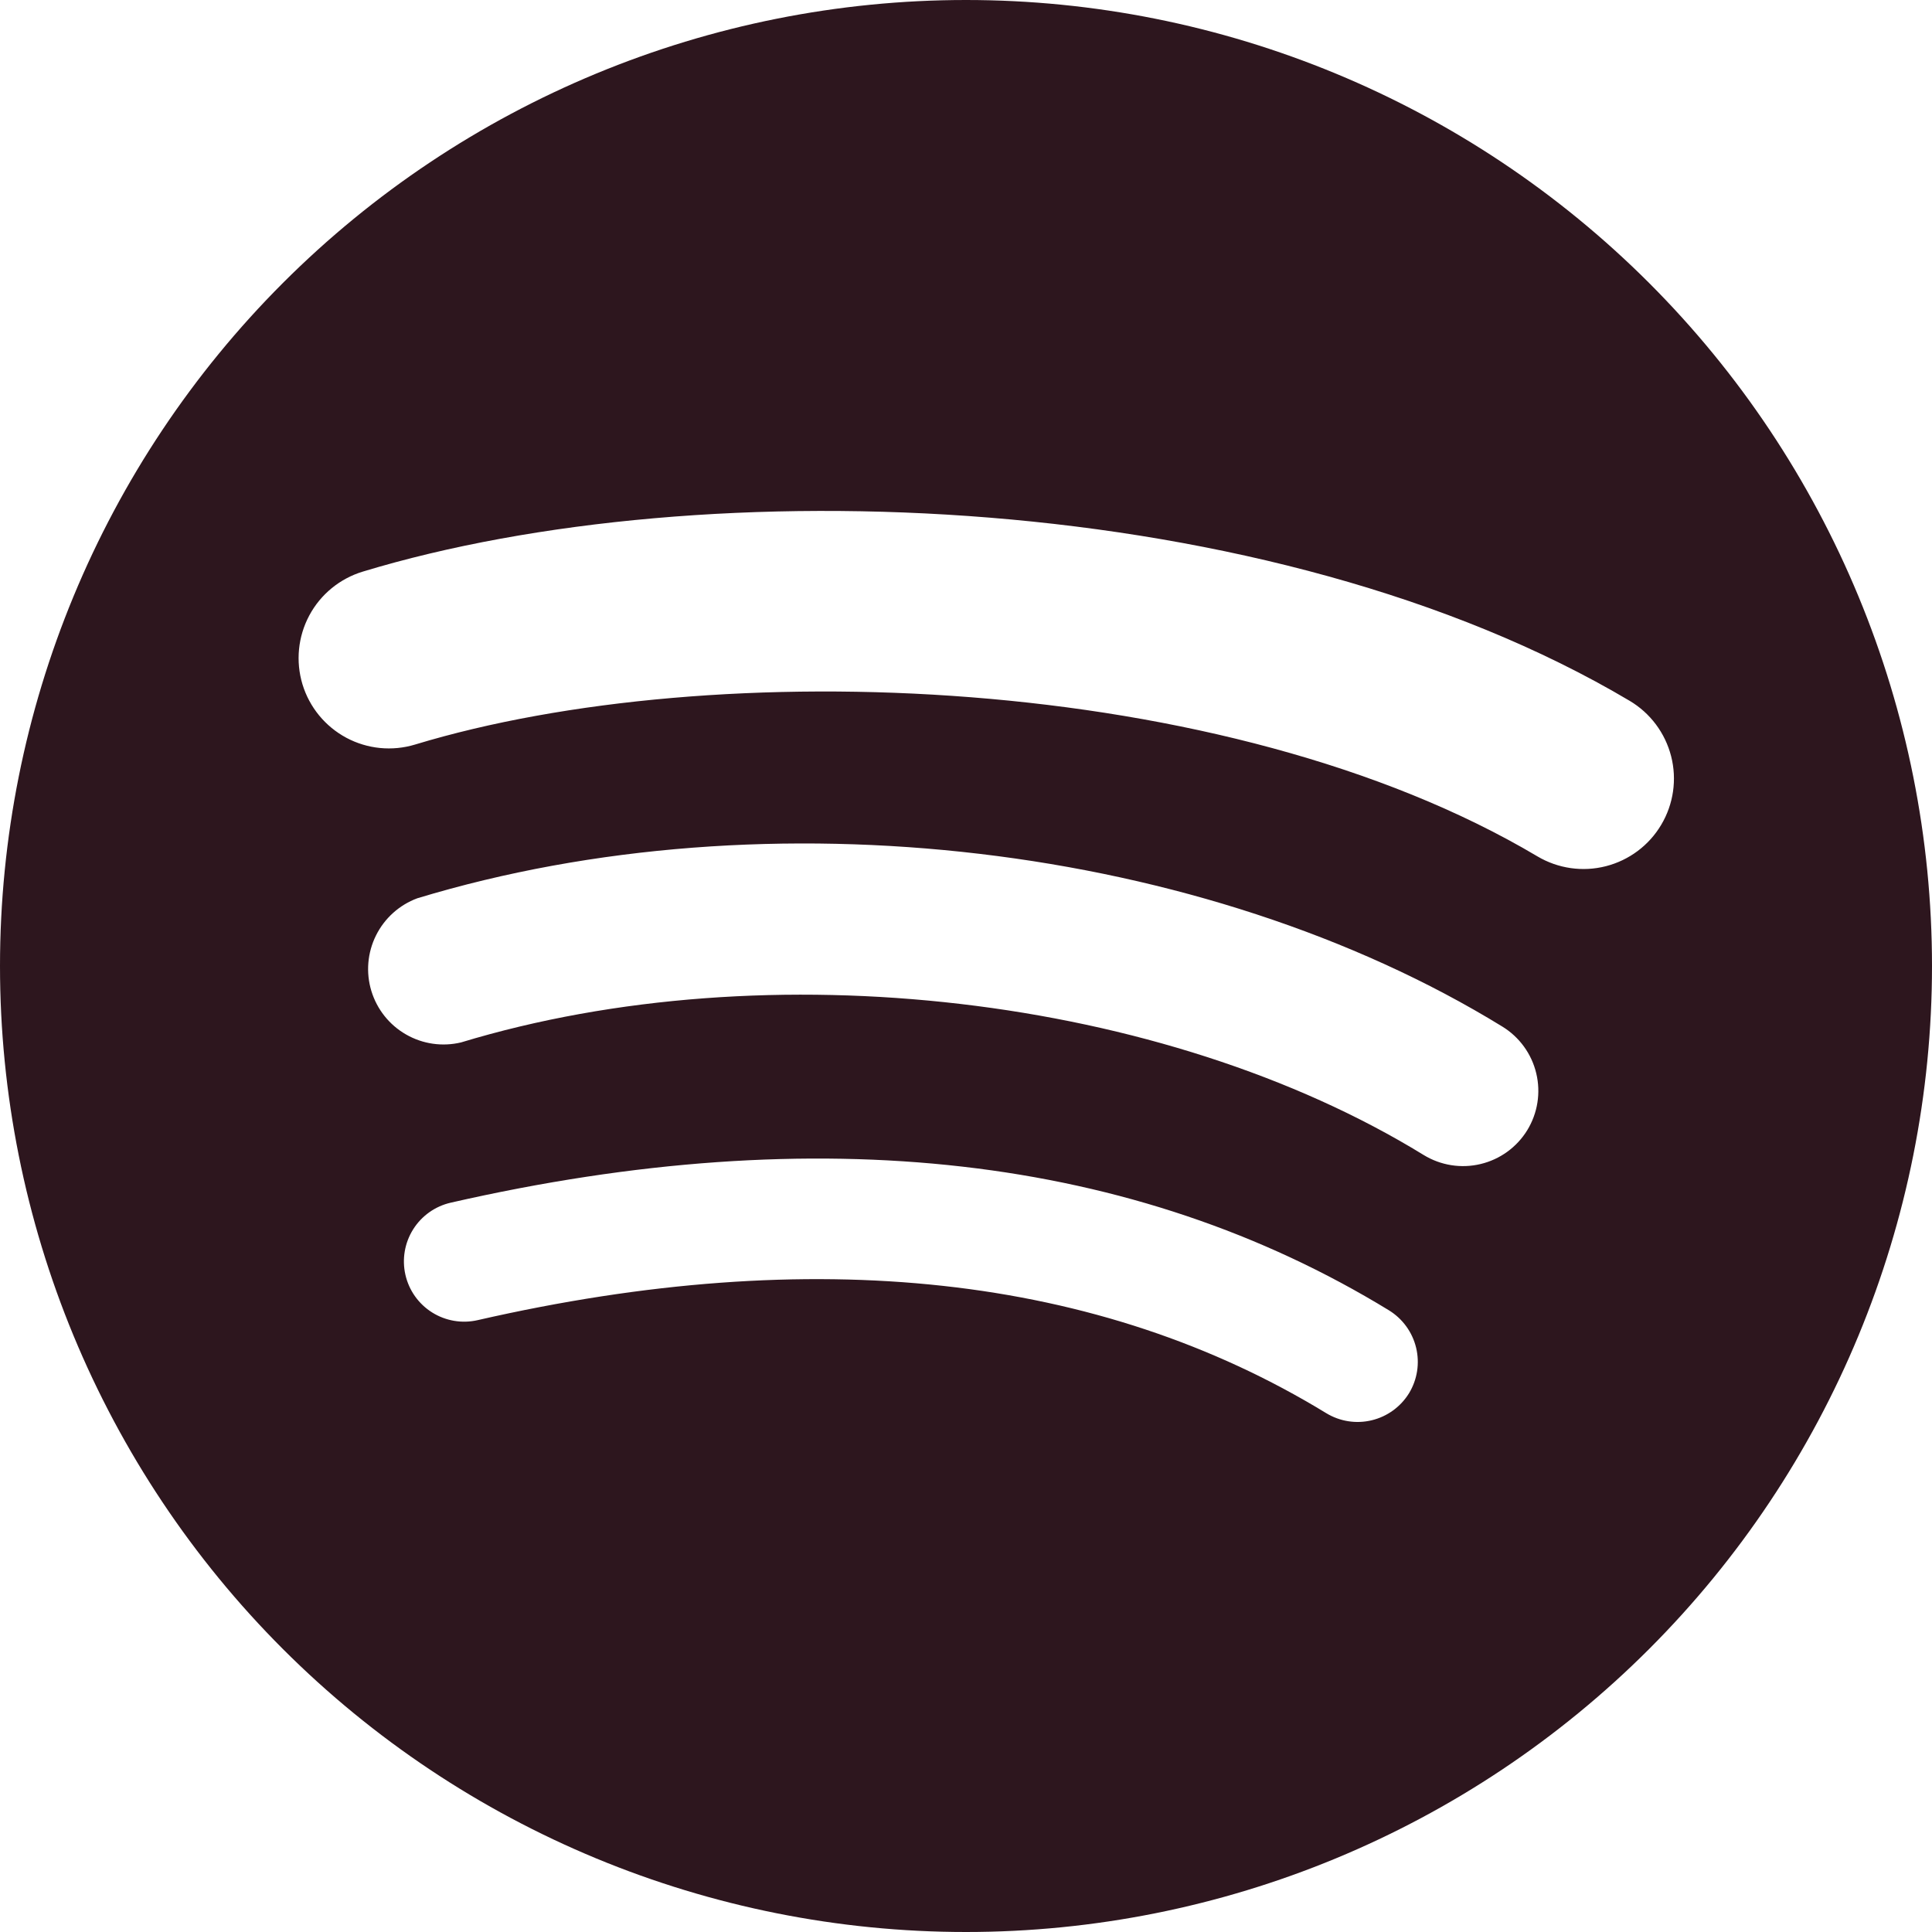 <svg width="38" height="38" viewBox="0 0 38 38" fill="none" xmlns="http://www.w3.org/2000/svg">
<path d="M19 0C13.961 0 9.128 2.002 5.565 5.565C2.002 9.128 0 13.961 0 19C0 24.039 2.002 28.872 5.565 32.435C9.128 35.998 13.961 38 19 38C24.039 38 28.872 35.998 32.435 32.435C35.998 28.872 38 24.039 38 19C38 13.961 35.998 9.128 32.435 5.565C28.872 2.002 24.039 0 19 0ZM27.714 27.403C27.549 27.67 27.285 27.862 26.98 27.935C26.675 28.009 26.353 27.958 26.085 27.795C21.622 25.07 16.008 24.453 9.393 25.966C9.087 26.036 8.765 25.981 8.499 25.814C8.233 25.647 8.044 25.381 7.974 25.074C7.904 24.768 7.959 24.446 8.126 24.18C8.293 23.914 8.559 23.725 8.866 23.655C16.105 22.002 22.313 22.712 27.32 25.773C27.587 25.938 27.779 26.201 27.853 26.507C27.927 26.812 27.877 27.134 27.714 27.403ZM30.039 22.23C29.833 22.565 29.503 22.804 29.121 22.895C28.739 22.987 28.336 22.922 28.001 22.717C22.895 19.579 15.11 18.67 9.068 20.503C8.7 20.591 8.313 20.535 7.985 20.346C7.657 20.158 7.414 19.852 7.304 19.49C7.194 19.128 7.227 18.738 7.395 18.4C7.563 18.061 7.854 17.799 8.208 17.668C15.107 15.575 23.686 16.589 29.55 20.192C29.885 20.398 30.125 20.728 30.216 21.11C30.308 21.492 30.244 21.895 30.039 22.23ZM30.238 16.843C24.116 13.205 14.012 12.87 8.165 14.644C7.714 14.781 7.227 14.733 6.812 14.511C6.396 14.288 6.086 13.91 5.949 13.459C5.813 13.008 5.861 12.521 6.083 12.106C6.305 11.69 6.684 11.38 7.135 11.243C13.844 9.208 25.002 9.6 32.053 13.784C32.459 14.025 32.752 14.417 32.869 14.874C32.986 15.331 32.916 15.816 32.675 16.221C32.435 16.627 32.043 16.92 31.586 17.037C31.129 17.154 30.644 17.084 30.238 16.843Z" fill="#2D161E"/>
</svg>
